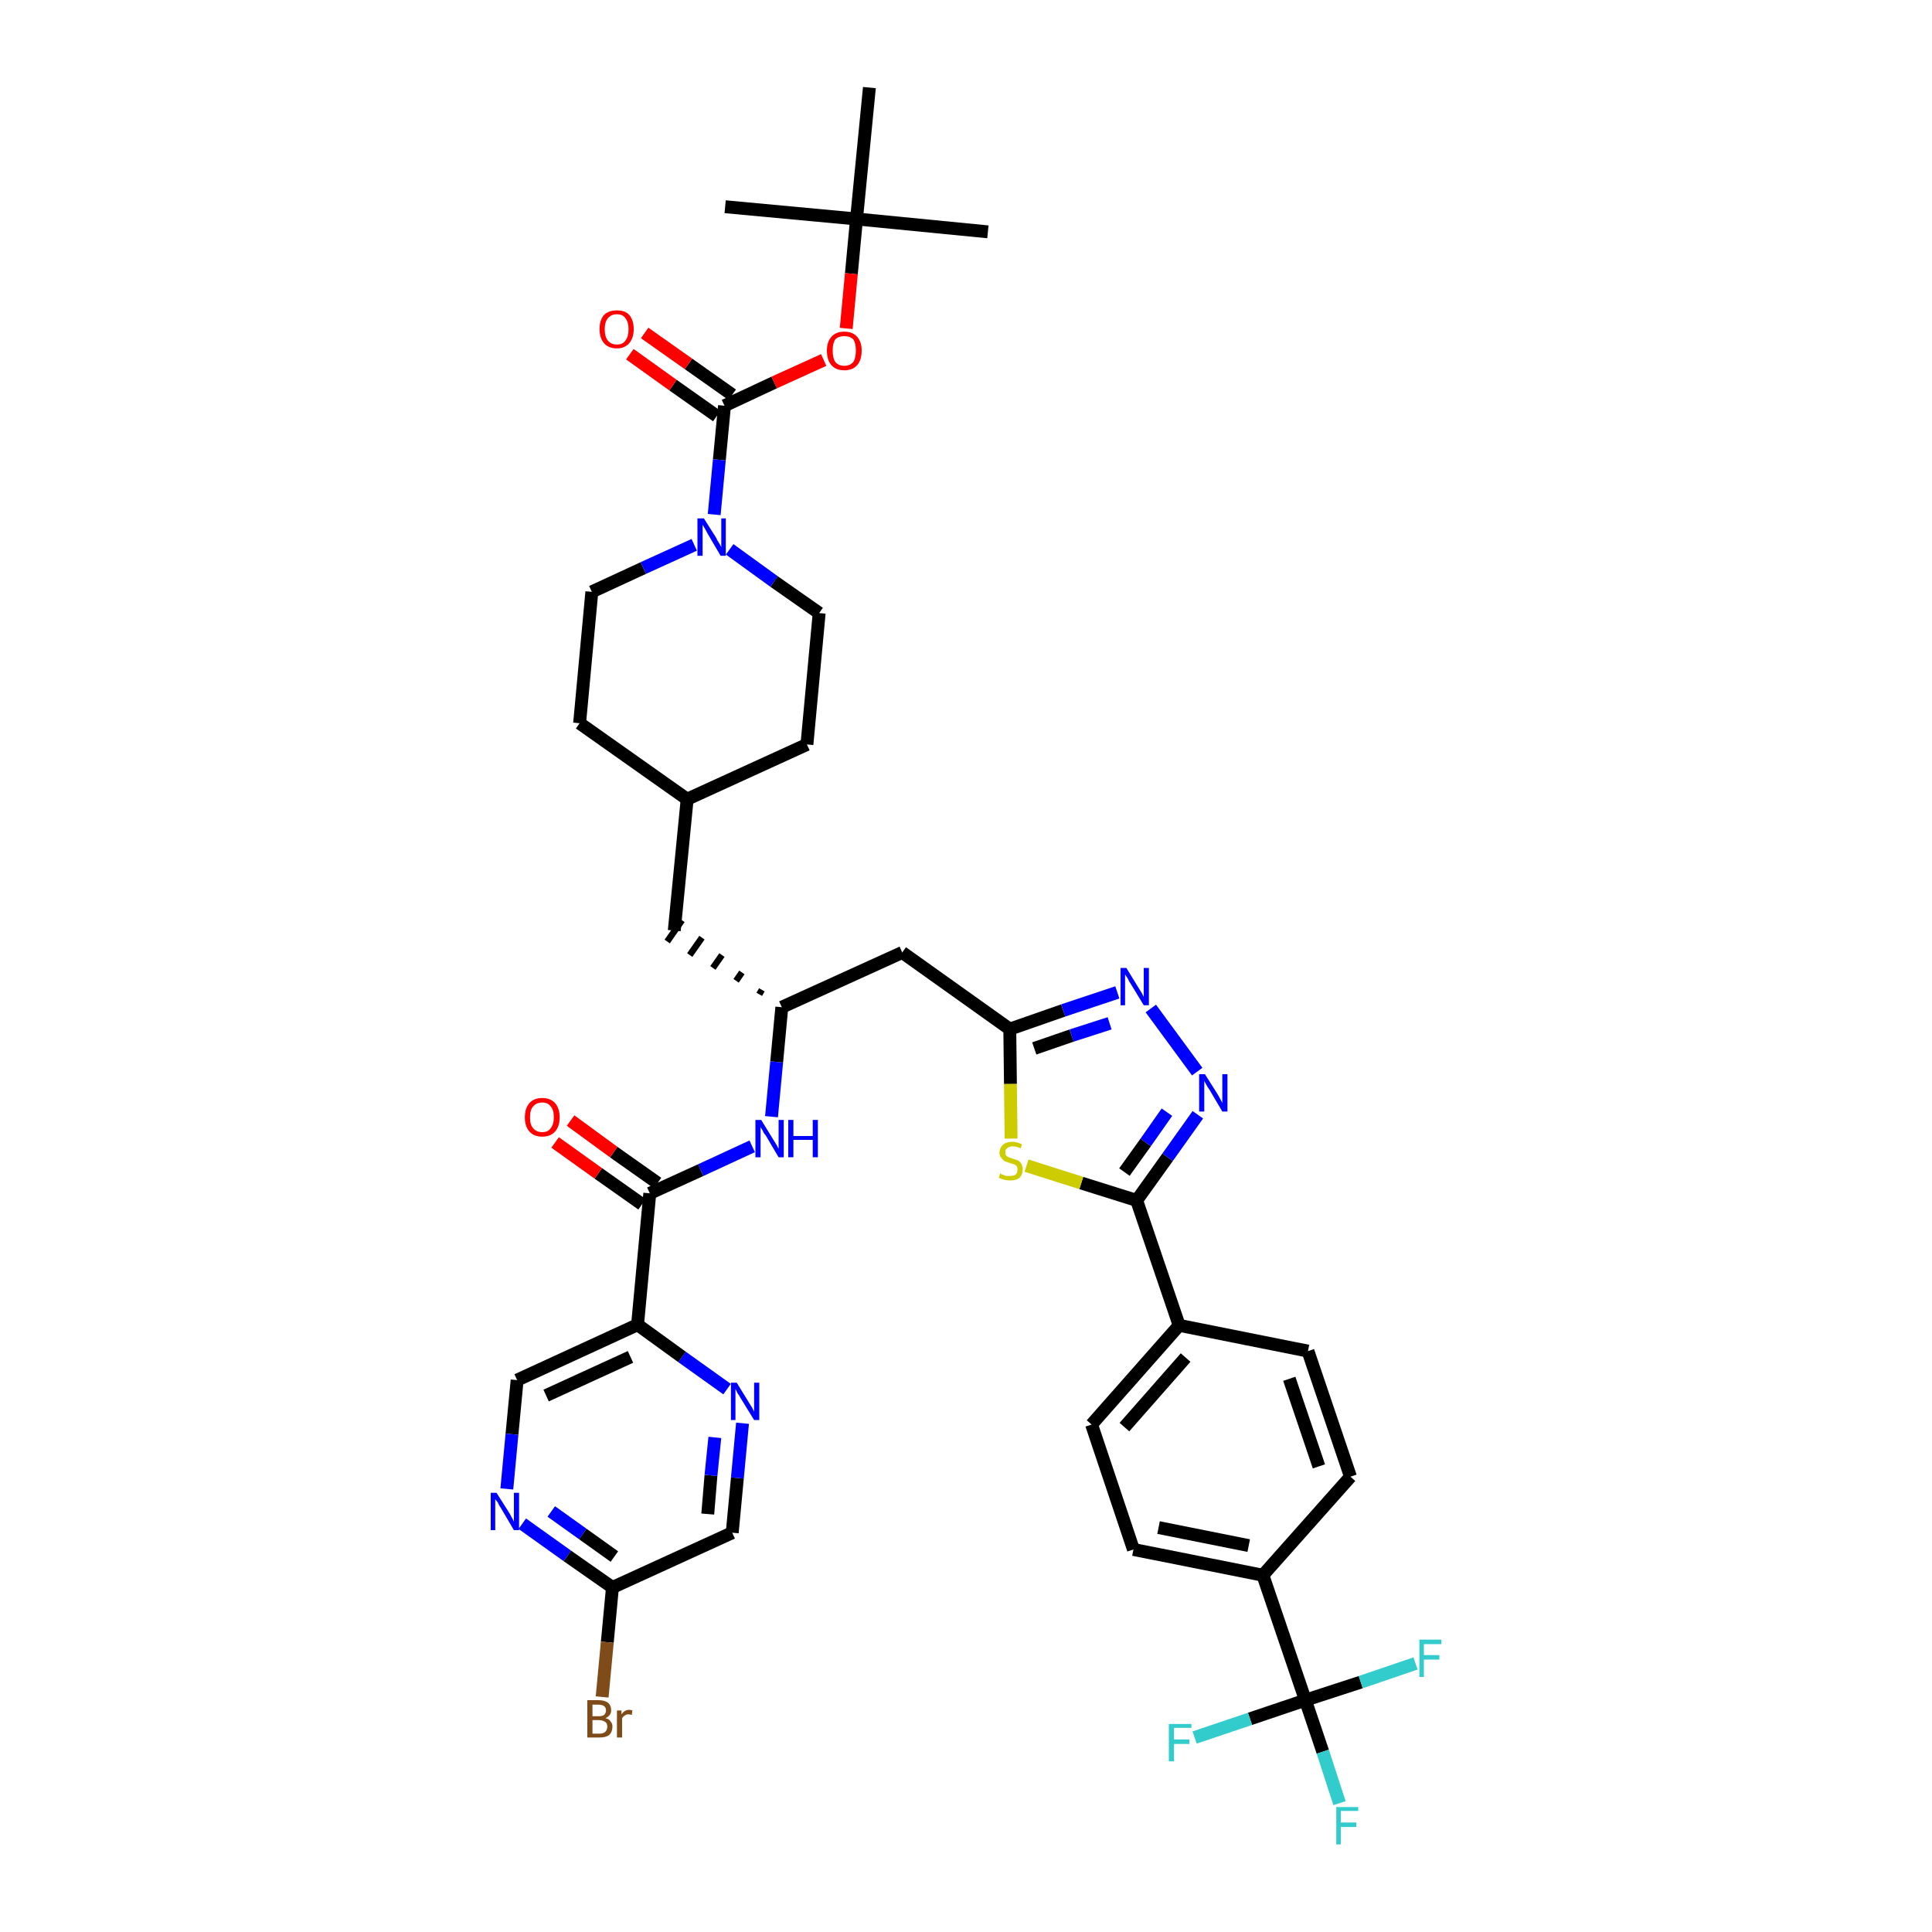 <?xml version='1.0' encoding='iso-8859-1'?>
<svg version='1.1' baseProfile='full'
              xmlns='http://www.w3.org/2000/svg'
                      xmlns:rdkit='http://www.rdkit.org/xml'
                      xmlns:xlink='http://www.w3.org/1999/xlink'
                  xml:space='preserve'
width='300px' height='300px' viewBox='0 0 300 300'>
<!-- END OF HEADER -->
<path class='bond-0 atom-0 atom-1' d='M 153.4,36.0 L 133.0,34.0' style='fill:none;fill-rule:evenodd;stroke:#000000;stroke-width:2.0px;stroke-linecap:butt;stroke-linejoin:miter;stroke-opacity:1' />
<path class='bond-1 atom-1 atom-2' d='M 133.0,34.0 L 112.6,32.1' style='fill:none;fill-rule:evenodd;stroke:#000000;stroke-width:2.0px;stroke-linecap:butt;stroke-linejoin:miter;stroke-opacity:1' />
<path class='bond-2 atom-1 atom-3' d='M 133.0,34.0 L 135.0,13.6' style='fill:none;fill-rule:evenodd;stroke:#000000;stroke-width:2.0px;stroke-linecap:butt;stroke-linejoin:miter;stroke-opacity:1' />
<path class='bond-3 atom-1 atom-4' d='M 133.0,34.0 L 132.2,42.5' style='fill:none;fill-rule:evenodd;stroke:#000000;stroke-width:2.0px;stroke-linecap:butt;stroke-linejoin:miter;stroke-opacity:1' />
<path class='bond-3 atom-1 atom-4' d='M 132.2,42.5 L 131.4,51.0' style='fill:none;fill-rule:evenodd;stroke:#FF0000;stroke-width:2.0px;stroke-linecap:butt;stroke-linejoin:miter;stroke-opacity:1' />
<path class='bond-4 atom-4 atom-5' d='M 127.9,55.9 L 120.2,59.4' style='fill:none;fill-rule:evenodd;stroke:#FF0000;stroke-width:2.0px;stroke-linecap:butt;stroke-linejoin:miter;stroke-opacity:1' />
<path class='bond-4 atom-4 atom-5' d='M 120.2,59.4 L 112.5,63.0' style='fill:none;fill-rule:evenodd;stroke:#000000;stroke-width:2.0px;stroke-linecap:butt;stroke-linejoin:miter;stroke-opacity:1' />
<path class='bond-5 atom-5 atom-6' d='M 113.7,61.3 L 106.9,56.5' style='fill:none;fill-rule:evenodd;stroke:#000000;stroke-width:2.0px;stroke-linecap:butt;stroke-linejoin:miter;stroke-opacity:1' />
<path class='bond-5 atom-5 atom-6' d='M 106.9,56.5 L 100.1,51.7' style='fill:none;fill-rule:evenodd;stroke:#FF0000;stroke-width:2.0px;stroke-linecap:butt;stroke-linejoin:miter;stroke-opacity:1' />
<path class='bond-5 atom-5 atom-6' d='M 111.3,64.6 L 104.5,59.8' style='fill:none;fill-rule:evenodd;stroke:#000000;stroke-width:2.0px;stroke-linecap:butt;stroke-linejoin:miter;stroke-opacity:1' />
<path class='bond-5 atom-5 atom-6' d='M 104.5,59.8 L 97.8,55.0' style='fill:none;fill-rule:evenodd;stroke:#FF0000;stroke-width:2.0px;stroke-linecap:butt;stroke-linejoin:miter;stroke-opacity:1' />
<path class='bond-6 atom-5 atom-7' d='M 112.5,63.0 L 111.7,71.4' style='fill:none;fill-rule:evenodd;stroke:#000000;stroke-width:2.0px;stroke-linecap:butt;stroke-linejoin:miter;stroke-opacity:1' />
<path class='bond-6 atom-5 atom-7' d='M 111.7,71.4 L 110.9,79.9' style='fill:none;fill-rule:evenodd;stroke:#0000FF;stroke-width:2.0px;stroke-linecap:butt;stroke-linejoin:miter;stroke-opacity:1' />
<path class='bond-7 atom-7 atom-8' d='M 113.3,85.3 L 120.2,90.3' style='fill:none;fill-rule:evenodd;stroke:#0000FF;stroke-width:2.0px;stroke-linecap:butt;stroke-linejoin:miter;stroke-opacity:1' />
<path class='bond-7 atom-7 atom-8' d='M 120.2,90.3 L 127.2,95.2' style='fill:none;fill-rule:evenodd;stroke:#000000;stroke-width:2.0px;stroke-linecap:butt;stroke-linejoin:miter;stroke-opacity:1' />
<path class='bond-40 atom-40 atom-7' d='M 91.9,91.9 L 99.9,88.2' style='fill:none;fill-rule:evenodd;stroke:#000000;stroke-width:2.0px;stroke-linecap:butt;stroke-linejoin:miter;stroke-opacity:1' />
<path class='bond-40 atom-40 atom-7' d='M 99.9,88.2 L 107.8,84.6' style='fill:none;fill-rule:evenodd;stroke:#0000FF;stroke-width:2.0px;stroke-linecap:butt;stroke-linejoin:miter;stroke-opacity:1' />
<path class='bond-8 atom-8 atom-9' d='M 127.2,95.2 L 125.3,115.6' style='fill:none;fill-rule:evenodd;stroke:#000000;stroke-width:2.0px;stroke-linecap:butt;stroke-linejoin:miter;stroke-opacity:1' />
<path class='bond-9 atom-9 atom-10' d='M 125.3,115.6 L 106.7,124.1' style='fill:none;fill-rule:evenodd;stroke:#000000;stroke-width:2.0px;stroke-linecap:butt;stroke-linejoin:miter;stroke-opacity:1' />
<path class='bond-10 atom-10 atom-11' d='M 106.7,124.1 L 104.7,144.5' style='fill:none;fill-rule:evenodd;stroke:#000000;stroke-width:2.0px;stroke-linecap:butt;stroke-linejoin:miter;stroke-opacity:1' />
<path class='bond-38 atom-10 atom-39' d='M 106.7,124.1 L 90.0,112.3' style='fill:none;fill-rule:evenodd;stroke:#000000;stroke-width:2.0px;stroke-linecap:butt;stroke-linejoin:miter;stroke-opacity:1' />
<path class='bond-11 atom-12 atom-11' d='M 118.3,153.7 L 117.9,154.4' style='fill:none;fill-rule:evenodd;stroke:#000000;stroke-width:1.0px;stroke-linecap:butt;stroke-linejoin:miter;stroke-opacity:1' />
<path class='bond-11 atom-12 atom-11' d='M 115.2,151.0 L 114.3,152.3' style='fill:none;fill-rule:evenodd;stroke:#000000;stroke-width:1.0px;stroke-linecap:butt;stroke-linejoin:miter;stroke-opacity:1' />
<path class='bond-11 atom-12 atom-11' d='M 112.1,148.3 L 110.7,150.3' style='fill:none;fill-rule:evenodd;stroke:#000000;stroke-width:1.0px;stroke-linecap:butt;stroke-linejoin:miter;stroke-opacity:1' />
<path class='bond-11 atom-12 atom-11' d='M 109.0,145.6 L 107.1,148.3' style='fill:none;fill-rule:evenodd;stroke:#000000;stroke-width:1.0px;stroke-linecap:butt;stroke-linejoin:miter;stroke-opacity:1' />
<path class='bond-11 atom-12 atom-11' d='M 105.9,142.9 L 103.6,146.2' style='fill:none;fill-rule:evenodd;stroke:#000000;stroke-width:1.0px;stroke-linecap:butt;stroke-linejoin:miter;stroke-opacity:1' />
<path class='bond-12 atom-12 atom-13' d='M 121.4,156.4 L 140.1,147.9' style='fill:none;fill-rule:evenodd;stroke:#000000;stroke-width:2.0px;stroke-linecap:butt;stroke-linejoin:miter;stroke-opacity:1' />
<path class='bond-28 atom-12 atom-29' d='M 121.4,156.4 L 120.6,164.9' style='fill:none;fill-rule:evenodd;stroke:#000000;stroke-width:2.0px;stroke-linecap:butt;stroke-linejoin:miter;stroke-opacity:1' />
<path class='bond-28 atom-12 atom-29' d='M 120.6,164.9 L 119.8,173.4' style='fill:none;fill-rule:evenodd;stroke:#0000FF;stroke-width:2.0px;stroke-linecap:butt;stroke-linejoin:miter;stroke-opacity:1' />
<path class='bond-13 atom-13 atom-14' d='M 140.1,147.9 L 156.8,159.8' style='fill:none;fill-rule:evenodd;stroke:#000000;stroke-width:2.0px;stroke-linecap:butt;stroke-linejoin:miter;stroke-opacity:1' />
<path class='bond-14 atom-14 atom-15' d='M 156.8,159.8 L 165.1,156.9' style='fill:none;fill-rule:evenodd;stroke:#000000;stroke-width:2.0px;stroke-linecap:butt;stroke-linejoin:miter;stroke-opacity:1' />
<path class='bond-14 atom-14 atom-15' d='M 165.1,156.9 L 173.5,154.1' style='fill:none;fill-rule:evenodd;stroke:#0000FF;stroke-width:2.0px;stroke-linecap:butt;stroke-linejoin:miter;stroke-opacity:1' />
<path class='bond-14 atom-14 atom-15' d='M 160.6,162.8 L 166.4,160.8' style='fill:none;fill-rule:evenodd;stroke:#000000;stroke-width:2.0px;stroke-linecap:butt;stroke-linejoin:miter;stroke-opacity:1' />
<path class='bond-14 atom-14 atom-15' d='M 166.4,160.8 L 172.3,158.9' style='fill:none;fill-rule:evenodd;stroke:#0000FF;stroke-width:2.0px;stroke-linecap:butt;stroke-linejoin:miter;stroke-opacity:1' />
<path class='bond-41 atom-28 atom-14' d='M 157.0,176.8 L 156.9,168.3' style='fill:none;fill-rule:evenodd;stroke:#CCCC00;stroke-width:2.0px;stroke-linecap:butt;stroke-linejoin:miter;stroke-opacity:1' />
<path class='bond-41 atom-28 atom-14' d='M 156.9,168.3 L 156.8,159.8' style='fill:none;fill-rule:evenodd;stroke:#000000;stroke-width:2.0px;stroke-linecap:butt;stroke-linejoin:miter;stroke-opacity:1' />
<path class='bond-15 atom-15 atom-16' d='M 178.7,156.6 L 185.9,166.4' style='fill:none;fill-rule:evenodd;stroke:#0000FF;stroke-width:2.0px;stroke-linecap:butt;stroke-linejoin:miter;stroke-opacity:1' />
<path class='bond-16 atom-16 atom-17' d='M 186.0,173.1 L 181.3,179.7' style='fill:none;fill-rule:evenodd;stroke:#0000FF;stroke-width:2.0px;stroke-linecap:butt;stroke-linejoin:miter;stroke-opacity:1' />
<path class='bond-16 atom-16 atom-17' d='M 181.3,179.7 L 176.5,186.4' style='fill:none;fill-rule:evenodd;stroke:#000000;stroke-width:2.0px;stroke-linecap:butt;stroke-linejoin:miter;stroke-opacity:1' />
<path class='bond-16 atom-16 atom-17' d='M 181.2,172.7 L 177.9,177.4' style='fill:none;fill-rule:evenodd;stroke:#0000FF;stroke-width:2.0px;stroke-linecap:butt;stroke-linejoin:miter;stroke-opacity:1' />
<path class='bond-16 atom-16 atom-17' d='M 177.9,177.4 L 174.6,182.0' style='fill:none;fill-rule:evenodd;stroke:#000000;stroke-width:2.0px;stroke-linecap:butt;stroke-linejoin:miter;stroke-opacity:1' />
<path class='bond-17 atom-17 atom-18' d='M 176.5,186.4 L 183.1,205.8' style='fill:none;fill-rule:evenodd;stroke:#000000;stroke-width:2.0px;stroke-linecap:butt;stroke-linejoin:miter;stroke-opacity:1' />
<path class='bond-27 atom-17 atom-28' d='M 176.5,186.4 L 167.9,183.7' style='fill:none;fill-rule:evenodd;stroke:#000000;stroke-width:2.0px;stroke-linecap:butt;stroke-linejoin:miter;stroke-opacity:1' />
<path class='bond-27 atom-17 atom-28' d='M 167.9,183.7 L 159.4,181.0' style='fill:none;fill-rule:evenodd;stroke:#CCCC00;stroke-width:2.0px;stroke-linecap:butt;stroke-linejoin:miter;stroke-opacity:1' />
<path class='bond-18 atom-18 atom-19' d='M 183.1,205.8 L 169.5,221.2' style='fill:none;fill-rule:evenodd;stroke:#000000;stroke-width:2.0px;stroke-linecap:butt;stroke-linejoin:miter;stroke-opacity:1' />
<path class='bond-18 atom-18 atom-19' d='M 184.1,210.8 L 174.6,221.6' style='fill:none;fill-rule:evenodd;stroke:#000000;stroke-width:2.0px;stroke-linecap:butt;stroke-linejoin:miter;stroke-opacity:1' />
<path class='bond-43 atom-27 atom-18' d='M 203.1,209.8 L 183.1,205.8' style='fill:none;fill-rule:evenodd;stroke:#000000;stroke-width:2.0px;stroke-linecap:butt;stroke-linejoin:miter;stroke-opacity:1' />
<path class='bond-19 atom-19 atom-20' d='M 169.5,221.2 L 176.0,240.6' style='fill:none;fill-rule:evenodd;stroke:#000000;stroke-width:2.0px;stroke-linecap:butt;stroke-linejoin:miter;stroke-opacity:1' />
<path class='bond-20 atom-20 atom-21' d='M 176.0,240.6 L 196.1,244.6' style='fill:none;fill-rule:evenodd;stroke:#000000;stroke-width:2.0px;stroke-linecap:butt;stroke-linejoin:miter;stroke-opacity:1' />
<path class='bond-20 atom-20 atom-21' d='M 179.9,237.2 L 193.9,240.0' style='fill:none;fill-rule:evenodd;stroke:#000000;stroke-width:2.0px;stroke-linecap:butt;stroke-linejoin:miter;stroke-opacity:1' />
<path class='bond-21 atom-21 atom-22' d='M 196.1,244.6 L 202.7,264.0' style='fill:none;fill-rule:evenodd;stroke:#000000;stroke-width:2.0px;stroke-linecap:butt;stroke-linejoin:miter;stroke-opacity:1' />
<path class='bond-25 atom-21 atom-26' d='M 196.1,244.6 L 209.7,229.3' style='fill:none;fill-rule:evenodd;stroke:#000000;stroke-width:2.0px;stroke-linecap:butt;stroke-linejoin:miter;stroke-opacity:1' />
<path class='bond-22 atom-22 atom-23' d='M 202.7,264.0 L 205.4,272.0' style='fill:none;fill-rule:evenodd;stroke:#000000;stroke-width:2.0px;stroke-linecap:butt;stroke-linejoin:miter;stroke-opacity:1' />
<path class='bond-22 atom-22 atom-23' d='M 205.4,272.0 L 208.0,280.0' style='fill:none;fill-rule:evenodd;stroke:#33CCCC;stroke-width:2.0px;stroke-linecap:butt;stroke-linejoin:miter;stroke-opacity:1' />
<path class='bond-23 atom-22 atom-24' d='M 202.7,264.0 L 194.1,266.9' style='fill:none;fill-rule:evenodd;stroke:#000000;stroke-width:2.0px;stroke-linecap:butt;stroke-linejoin:miter;stroke-opacity:1' />
<path class='bond-23 atom-22 atom-24' d='M 194.1,266.9 L 185.5,269.8' style='fill:none;fill-rule:evenodd;stroke:#33CCCC;stroke-width:2.0px;stroke-linecap:butt;stroke-linejoin:miter;stroke-opacity:1' />
<path class='bond-24 atom-22 atom-25' d='M 202.7,264.0 L 211.3,261.2' style='fill:none;fill-rule:evenodd;stroke:#000000;stroke-width:2.0px;stroke-linecap:butt;stroke-linejoin:miter;stroke-opacity:1' />
<path class='bond-24 atom-22 atom-25' d='M 211.3,261.2 L 219.8,258.3' style='fill:none;fill-rule:evenodd;stroke:#33CCCC;stroke-width:2.0px;stroke-linecap:butt;stroke-linejoin:miter;stroke-opacity:1' />
<path class='bond-26 atom-26 atom-27' d='M 209.7,229.3 L 203.1,209.8' style='fill:none;fill-rule:evenodd;stroke:#000000;stroke-width:2.0px;stroke-linecap:butt;stroke-linejoin:miter;stroke-opacity:1' />
<path class='bond-26 atom-26 atom-27' d='M 204.8,227.7 L 200.2,214.1' style='fill:none;fill-rule:evenodd;stroke:#000000;stroke-width:2.0px;stroke-linecap:butt;stroke-linejoin:miter;stroke-opacity:1' />
<path class='bond-29 atom-29 atom-30' d='M 116.8,178.0 L 108.8,181.7' style='fill:none;fill-rule:evenodd;stroke:#0000FF;stroke-width:2.0px;stroke-linecap:butt;stroke-linejoin:miter;stroke-opacity:1' />
<path class='bond-29 atom-29 atom-30' d='M 108.8,181.7 L 100.9,185.3' style='fill:none;fill-rule:evenodd;stroke:#000000;stroke-width:2.0px;stroke-linecap:butt;stroke-linejoin:miter;stroke-opacity:1' />
<path class='bond-30 atom-30 atom-31' d='M 102.1,183.7 L 95.3,178.9' style='fill:none;fill-rule:evenodd;stroke:#000000;stroke-width:2.0px;stroke-linecap:butt;stroke-linejoin:miter;stroke-opacity:1' />
<path class='bond-30 atom-30 atom-31' d='M 95.3,178.9 L 88.6,174.0' style='fill:none;fill-rule:evenodd;stroke:#FF0000;stroke-width:2.0px;stroke-linecap:butt;stroke-linejoin:miter;stroke-opacity:1' />
<path class='bond-30 atom-30 atom-31' d='M 99.7,187.0 L 92.9,182.2' style='fill:none;fill-rule:evenodd;stroke:#000000;stroke-width:2.0px;stroke-linecap:butt;stroke-linejoin:miter;stroke-opacity:1' />
<path class='bond-30 atom-30 atom-31' d='M 92.9,182.2 L 86.2,177.4' style='fill:none;fill-rule:evenodd;stroke:#FF0000;stroke-width:2.0px;stroke-linecap:butt;stroke-linejoin:miter;stroke-opacity:1' />
<path class='bond-31 atom-30 atom-32' d='M 100.9,185.3 L 99.0,205.7' style='fill:none;fill-rule:evenodd;stroke:#000000;stroke-width:2.0px;stroke-linecap:butt;stroke-linejoin:miter;stroke-opacity:1' />
<path class='bond-32 atom-32 atom-33' d='M 99.0,205.7 L 80.3,214.3' style='fill:none;fill-rule:evenodd;stroke:#000000;stroke-width:2.0px;stroke-linecap:butt;stroke-linejoin:miter;stroke-opacity:1' />
<path class='bond-32 atom-32 atom-33' d='M 97.9,210.7 L 84.8,216.7' style='fill:none;fill-rule:evenodd;stroke:#000000;stroke-width:2.0px;stroke-linecap:butt;stroke-linejoin:miter;stroke-opacity:1' />
<path class='bond-42 atom-38 atom-32' d='M 112.9,215.7 L 105.9,210.7' style='fill:none;fill-rule:evenodd;stroke:#0000FF;stroke-width:2.0px;stroke-linecap:butt;stroke-linejoin:miter;stroke-opacity:1' />
<path class='bond-42 atom-38 atom-32' d='M 105.9,210.7 L 99.0,205.7' style='fill:none;fill-rule:evenodd;stroke:#000000;stroke-width:2.0px;stroke-linecap:butt;stroke-linejoin:miter;stroke-opacity:1' />
<path class='bond-33 atom-33 atom-34' d='M 80.3,214.3 L 79.5,222.7' style='fill:none;fill-rule:evenodd;stroke:#000000;stroke-width:2.0px;stroke-linecap:butt;stroke-linejoin:miter;stroke-opacity:1' />
<path class='bond-33 atom-33 atom-34' d='M 79.5,222.7 L 78.7,231.2' style='fill:none;fill-rule:evenodd;stroke:#0000FF;stroke-width:2.0px;stroke-linecap:butt;stroke-linejoin:miter;stroke-opacity:1' />
<path class='bond-34 atom-34 atom-35' d='M 81.1,236.6 L 88.1,241.6' style='fill:none;fill-rule:evenodd;stroke:#0000FF;stroke-width:2.0px;stroke-linecap:butt;stroke-linejoin:miter;stroke-opacity:1' />
<path class='bond-34 atom-34 atom-35' d='M 88.1,241.6 L 95.1,246.5' style='fill:none;fill-rule:evenodd;stroke:#000000;stroke-width:2.0px;stroke-linecap:butt;stroke-linejoin:miter;stroke-opacity:1' />
<path class='bond-34 atom-34 atom-35' d='M 85.6,234.7 L 90.5,238.2' style='fill:none;fill-rule:evenodd;stroke:#0000FF;stroke-width:2.0px;stroke-linecap:butt;stroke-linejoin:miter;stroke-opacity:1' />
<path class='bond-34 atom-34 atom-35' d='M 90.5,238.2 L 95.4,241.7' style='fill:none;fill-rule:evenodd;stroke:#000000;stroke-width:2.0px;stroke-linecap:butt;stroke-linejoin:miter;stroke-opacity:1' />
<path class='bond-35 atom-35 atom-36' d='M 95.1,246.5 L 94.3,255.0' style='fill:none;fill-rule:evenodd;stroke:#000000;stroke-width:2.0px;stroke-linecap:butt;stroke-linejoin:miter;stroke-opacity:1' />
<path class='bond-35 atom-35 atom-36' d='M 94.3,255.0 L 93.5,263.5' style='fill:none;fill-rule:evenodd;stroke:#7F4C19;stroke-width:2.0px;stroke-linecap:butt;stroke-linejoin:miter;stroke-opacity:1' />
<path class='bond-36 atom-35 atom-37' d='M 95.1,246.5 L 113.7,238.0' style='fill:none;fill-rule:evenodd;stroke:#000000;stroke-width:2.0px;stroke-linecap:butt;stroke-linejoin:miter;stroke-opacity:1' />
<path class='bond-37 atom-37 atom-38' d='M 113.7,238.0 L 114.5,229.5' style='fill:none;fill-rule:evenodd;stroke:#000000;stroke-width:2.0px;stroke-linecap:butt;stroke-linejoin:miter;stroke-opacity:1' />
<path class='bond-37 atom-37 atom-38' d='M 114.5,229.5 L 115.3,221.0' style='fill:none;fill-rule:evenodd;stroke:#0000FF;stroke-width:2.0px;stroke-linecap:butt;stroke-linejoin:miter;stroke-opacity:1' />
<path class='bond-37 atom-37 atom-38' d='M 109.9,235.1 L 110.4,229.1' style='fill:none;fill-rule:evenodd;stroke:#000000;stroke-width:2.0px;stroke-linecap:butt;stroke-linejoin:miter;stroke-opacity:1' />
<path class='bond-37 atom-37 atom-38' d='M 110.4,229.1 L 111.0,223.2' style='fill:none;fill-rule:evenodd;stroke:#0000FF;stroke-width:2.0px;stroke-linecap:butt;stroke-linejoin:miter;stroke-opacity:1' />
<path class='bond-39 atom-39 atom-40' d='M 90.0,112.3 L 91.9,91.9' style='fill:none;fill-rule:evenodd;stroke:#000000;stroke-width:2.0px;stroke-linecap:butt;stroke-linejoin:miter;stroke-opacity:1' />
<path  class='atom-4' d='M 128.4 54.4
Q 128.4 53.1, 129.1 52.3
Q 129.8 51.5, 131.1 51.5
Q 132.4 51.5, 133.1 52.3
Q 133.8 53.1, 133.8 54.4
Q 133.8 55.9, 133.1 56.7
Q 132.4 57.5, 131.1 57.5
Q 129.8 57.5, 129.1 56.7
Q 128.4 55.9, 128.4 54.4
M 131.1 56.8
Q 132.0 56.8, 132.5 56.2
Q 132.9 55.6, 132.9 54.4
Q 132.9 53.3, 132.5 52.7
Q 132.0 52.2, 131.1 52.2
Q 130.2 52.2, 129.7 52.7
Q 129.3 53.3, 129.3 54.4
Q 129.3 55.6, 129.7 56.2
Q 130.2 56.8, 131.1 56.8
' fill='#FF0000'/>
<path  class='atom-6' d='M 93.1 51.1
Q 93.1 49.7, 93.8 48.9
Q 94.5 48.2, 95.8 48.2
Q 97.1 48.2, 97.7 48.9
Q 98.4 49.7, 98.4 51.1
Q 98.4 52.5, 97.7 53.3
Q 97.0 54.1, 95.8 54.1
Q 94.5 54.1, 93.8 53.3
Q 93.1 52.5, 93.1 51.1
M 95.8 53.5
Q 96.7 53.5, 97.1 52.9
Q 97.6 52.3, 97.6 51.1
Q 97.6 50.0, 97.1 49.4
Q 96.7 48.8, 95.8 48.8
Q 94.9 48.8, 94.4 49.4
Q 93.9 50.0, 93.9 51.1
Q 93.9 52.3, 94.4 52.9
Q 94.9 53.5, 95.8 53.5
' fill='#FF0000'/>
<path  class='atom-7' d='M 109.3 80.5
L 111.2 83.5
Q 111.3 83.8, 111.7 84.4
Q 112.0 84.9, 112.0 85.0
L 112.0 80.5
L 112.7 80.5
L 112.7 86.3
L 111.9 86.3
L 109.9 82.9
Q 109.7 82.5, 109.4 82.0
Q 109.2 81.6, 109.1 81.5
L 109.1 86.3
L 108.3 86.3
L 108.3 80.5
L 109.3 80.5
' fill='#0000FF'/>
<path  class='atom-15' d='M 174.9 150.3
L 176.8 153.4
Q 177.0 153.7, 177.3 154.2
Q 177.6 154.8, 177.6 154.8
L 177.6 150.3
L 178.4 150.3
L 178.4 156.1
L 177.6 156.1
L 175.6 152.8
Q 175.3 152.4, 175.1 151.9
Q 174.8 151.5, 174.7 151.3
L 174.7 156.1
L 174.0 156.1
L 174.0 150.3
L 174.9 150.3
' fill='#0000FF'/>
<path  class='atom-16' d='M 187.1 166.8
L 189.0 169.8
Q 189.2 170.1, 189.5 170.7
Q 189.8 171.2, 189.8 171.3
L 189.8 166.8
L 190.6 166.8
L 190.6 172.6
L 189.8 172.6
L 187.8 169.2
Q 187.5 168.8, 187.3 168.4
Q 187.0 167.9, 187.0 167.8
L 187.0 172.6
L 186.2 172.6
L 186.2 166.8
L 187.1 166.8
' fill='#0000FF'/>
<path  class='atom-23' d='M 207.5 280.6
L 210.9 280.6
L 210.9 281.2
L 208.2 281.2
L 208.2 283.0
L 210.6 283.0
L 210.6 283.7
L 208.2 283.7
L 208.2 286.4
L 207.5 286.4
L 207.5 280.6
' fill='#33CCCC'/>
<path  class='atom-24' d='M 181.5 267.7
L 185.0 267.7
L 185.0 268.3
L 182.3 268.3
L 182.3 270.1
L 184.7 270.1
L 184.7 270.8
L 182.3 270.8
L 182.3 273.5
L 181.5 273.5
L 181.5 267.7
' fill='#33CCCC'/>
<path  class='atom-25' d='M 220.4 254.6
L 223.8 254.6
L 223.8 255.3
L 221.1 255.3
L 221.1 257.0
L 223.5 257.0
L 223.5 257.7
L 221.1 257.7
L 221.1 260.4
L 220.4 260.4
L 220.4 254.6
' fill='#33CCCC'/>
<path  class='atom-28' d='M 155.3 182.2
Q 155.4 182.3, 155.7 182.4
Q 156.0 182.5, 156.2 182.6
Q 156.6 182.6, 156.8 182.6
Q 157.4 182.6, 157.7 182.4
Q 158.0 182.1, 158.0 181.6
Q 158.0 181.3, 157.9 181.1
Q 157.7 180.9, 157.5 180.8
Q 157.2 180.7, 156.8 180.6
Q 156.3 180.4, 156.0 180.3
Q 155.7 180.1, 155.5 179.8
Q 155.2 179.5, 155.2 179.0
Q 155.2 178.3, 155.7 177.8
Q 156.2 177.3, 157.2 177.3
Q 157.9 177.3, 158.7 177.7
L 158.5 178.3
Q 157.8 178.0, 157.2 178.0
Q 156.7 178.0, 156.4 178.3
Q 156.1 178.5, 156.1 178.9
Q 156.1 179.2, 156.2 179.4
Q 156.4 179.6, 156.6 179.7
Q 156.9 179.8, 157.2 179.9
Q 157.8 180.1, 158.1 180.2
Q 158.4 180.4, 158.6 180.7
Q 158.8 181.1, 158.8 181.6
Q 158.8 182.4, 158.3 182.9
Q 157.8 183.3, 156.9 183.3
Q 156.4 183.3, 156.0 183.2
Q 155.6 183.1, 155.1 182.9
L 155.3 182.2
' fill='#CCCC00'/>
<path  class='atom-29' d='M 118.2 173.9
L 120.1 177.0
Q 120.3 177.3, 120.6 177.8
Q 120.9 178.4, 120.9 178.4
L 120.9 173.9
L 121.7 173.9
L 121.7 179.7
L 120.9 179.7
L 118.9 176.3
Q 118.6 176.0, 118.4 175.5
Q 118.1 175.1, 118.1 174.9
L 118.1 179.7
L 117.3 179.7
L 117.3 173.9
L 118.2 173.9
' fill='#0000FF'/>
<path  class='atom-29' d='M 122.4 173.9
L 123.2 173.9
L 123.2 176.4
L 126.2 176.4
L 126.2 173.9
L 127.0 173.9
L 127.0 179.7
L 126.2 179.7
L 126.2 177.0
L 123.2 177.0
L 123.2 179.7
L 122.4 179.7
L 122.4 173.9
' fill='#0000FF'/>
<path  class='atom-31' d='M 81.5 173.5
Q 81.5 172.1, 82.2 171.3
Q 82.9 170.5, 84.2 170.5
Q 85.5 170.5, 86.2 171.3
Q 86.9 172.1, 86.9 173.5
Q 86.9 174.9, 86.2 175.7
Q 85.5 176.5, 84.2 176.5
Q 82.9 176.5, 82.2 175.7
Q 81.5 174.9, 81.5 173.5
M 84.2 175.8
Q 85.1 175.8, 85.5 175.2
Q 86.0 174.6, 86.0 173.5
Q 86.0 172.3, 85.5 171.8
Q 85.1 171.2, 84.2 171.2
Q 83.3 171.2, 82.8 171.8
Q 82.3 172.3, 82.3 173.5
Q 82.3 174.7, 82.8 175.2
Q 83.3 175.8, 84.2 175.8
' fill='#FF0000'/>
<path  class='atom-34' d='M 77.1 231.8
L 79.0 234.8
Q 79.2 235.1, 79.5 235.7
Q 79.8 236.2, 79.8 236.3
L 79.8 231.8
L 80.6 231.8
L 80.6 237.6
L 79.8 237.6
L 77.8 234.2
Q 77.5 233.8, 77.3 233.3
Q 77.0 232.9, 76.9 232.8
L 76.9 237.6
L 76.2 237.6
L 76.2 231.8
L 77.1 231.8
' fill='#0000FF'/>
<path  class='atom-36' d='M 94.0 266.8
Q 94.6 266.9, 94.8 267.3
Q 95.1 267.6, 95.1 268.1
Q 95.1 268.9, 94.6 269.4
Q 94.1 269.8, 93.1 269.8
L 91.2 269.8
L 91.2 264.0
L 92.9 264.0
Q 93.9 264.0, 94.4 264.4
Q 94.9 264.8, 94.9 265.6
Q 94.9 266.4, 94.0 266.8
M 92.0 264.7
L 92.0 266.5
L 92.9 266.5
Q 93.5 266.5, 93.8 266.3
Q 94.1 266.0, 94.1 265.6
Q 94.1 264.7, 92.9 264.7
L 92.0 264.7
M 93.1 269.2
Q 93.7 269.2, 94.0 268.9
Q 94.3 268.6, 94.3 268.1
Q 94.3 267.6, 94.0 267.4
Q 93.6 267.1, 93.0 267.1
L 92.0 267.1
L 92.0 269.2
L 93.1 269.2
' fill='#7F4C19'/>
<path  class='atom-36' d='M 96.5 265.6
L 96.5 266.2
Q 97.0 265.5, 97.7 265.5
Q 97.9 265.5, 98.2 265.6
L 98.1 266.3
Q 97.8 266.2, 97.6 266.2
Q 97.2 266.2, 97.0 266.4
Q 96.8 266.5, 96.6 266.8
L 96.6 269.8
L 95.8 269.8
L 95.8 265.6
L 96.5 265.6
' fill='#7F4C19'/>
<path  class='atom-38' d='M 114.4 214.7
L 116.3 217.8
Q 116.5 218.1, 116.8 218.6
Q 117.1 219.2, 117.1 219.2
L 117.1 214.7
L 117.9 214.7
L 117.9 220.5
L 117.1 220.5
L 115.0 217.1
Q 114.8 216.7, 114.5 216.3
Q 114.3 215.8, 114.2 215.7
L 114.2 220.5
L 113.5 220.5
L 113.5 214.7
L 114.4 214.7
' fill='#0000FF'/>
</svg>
